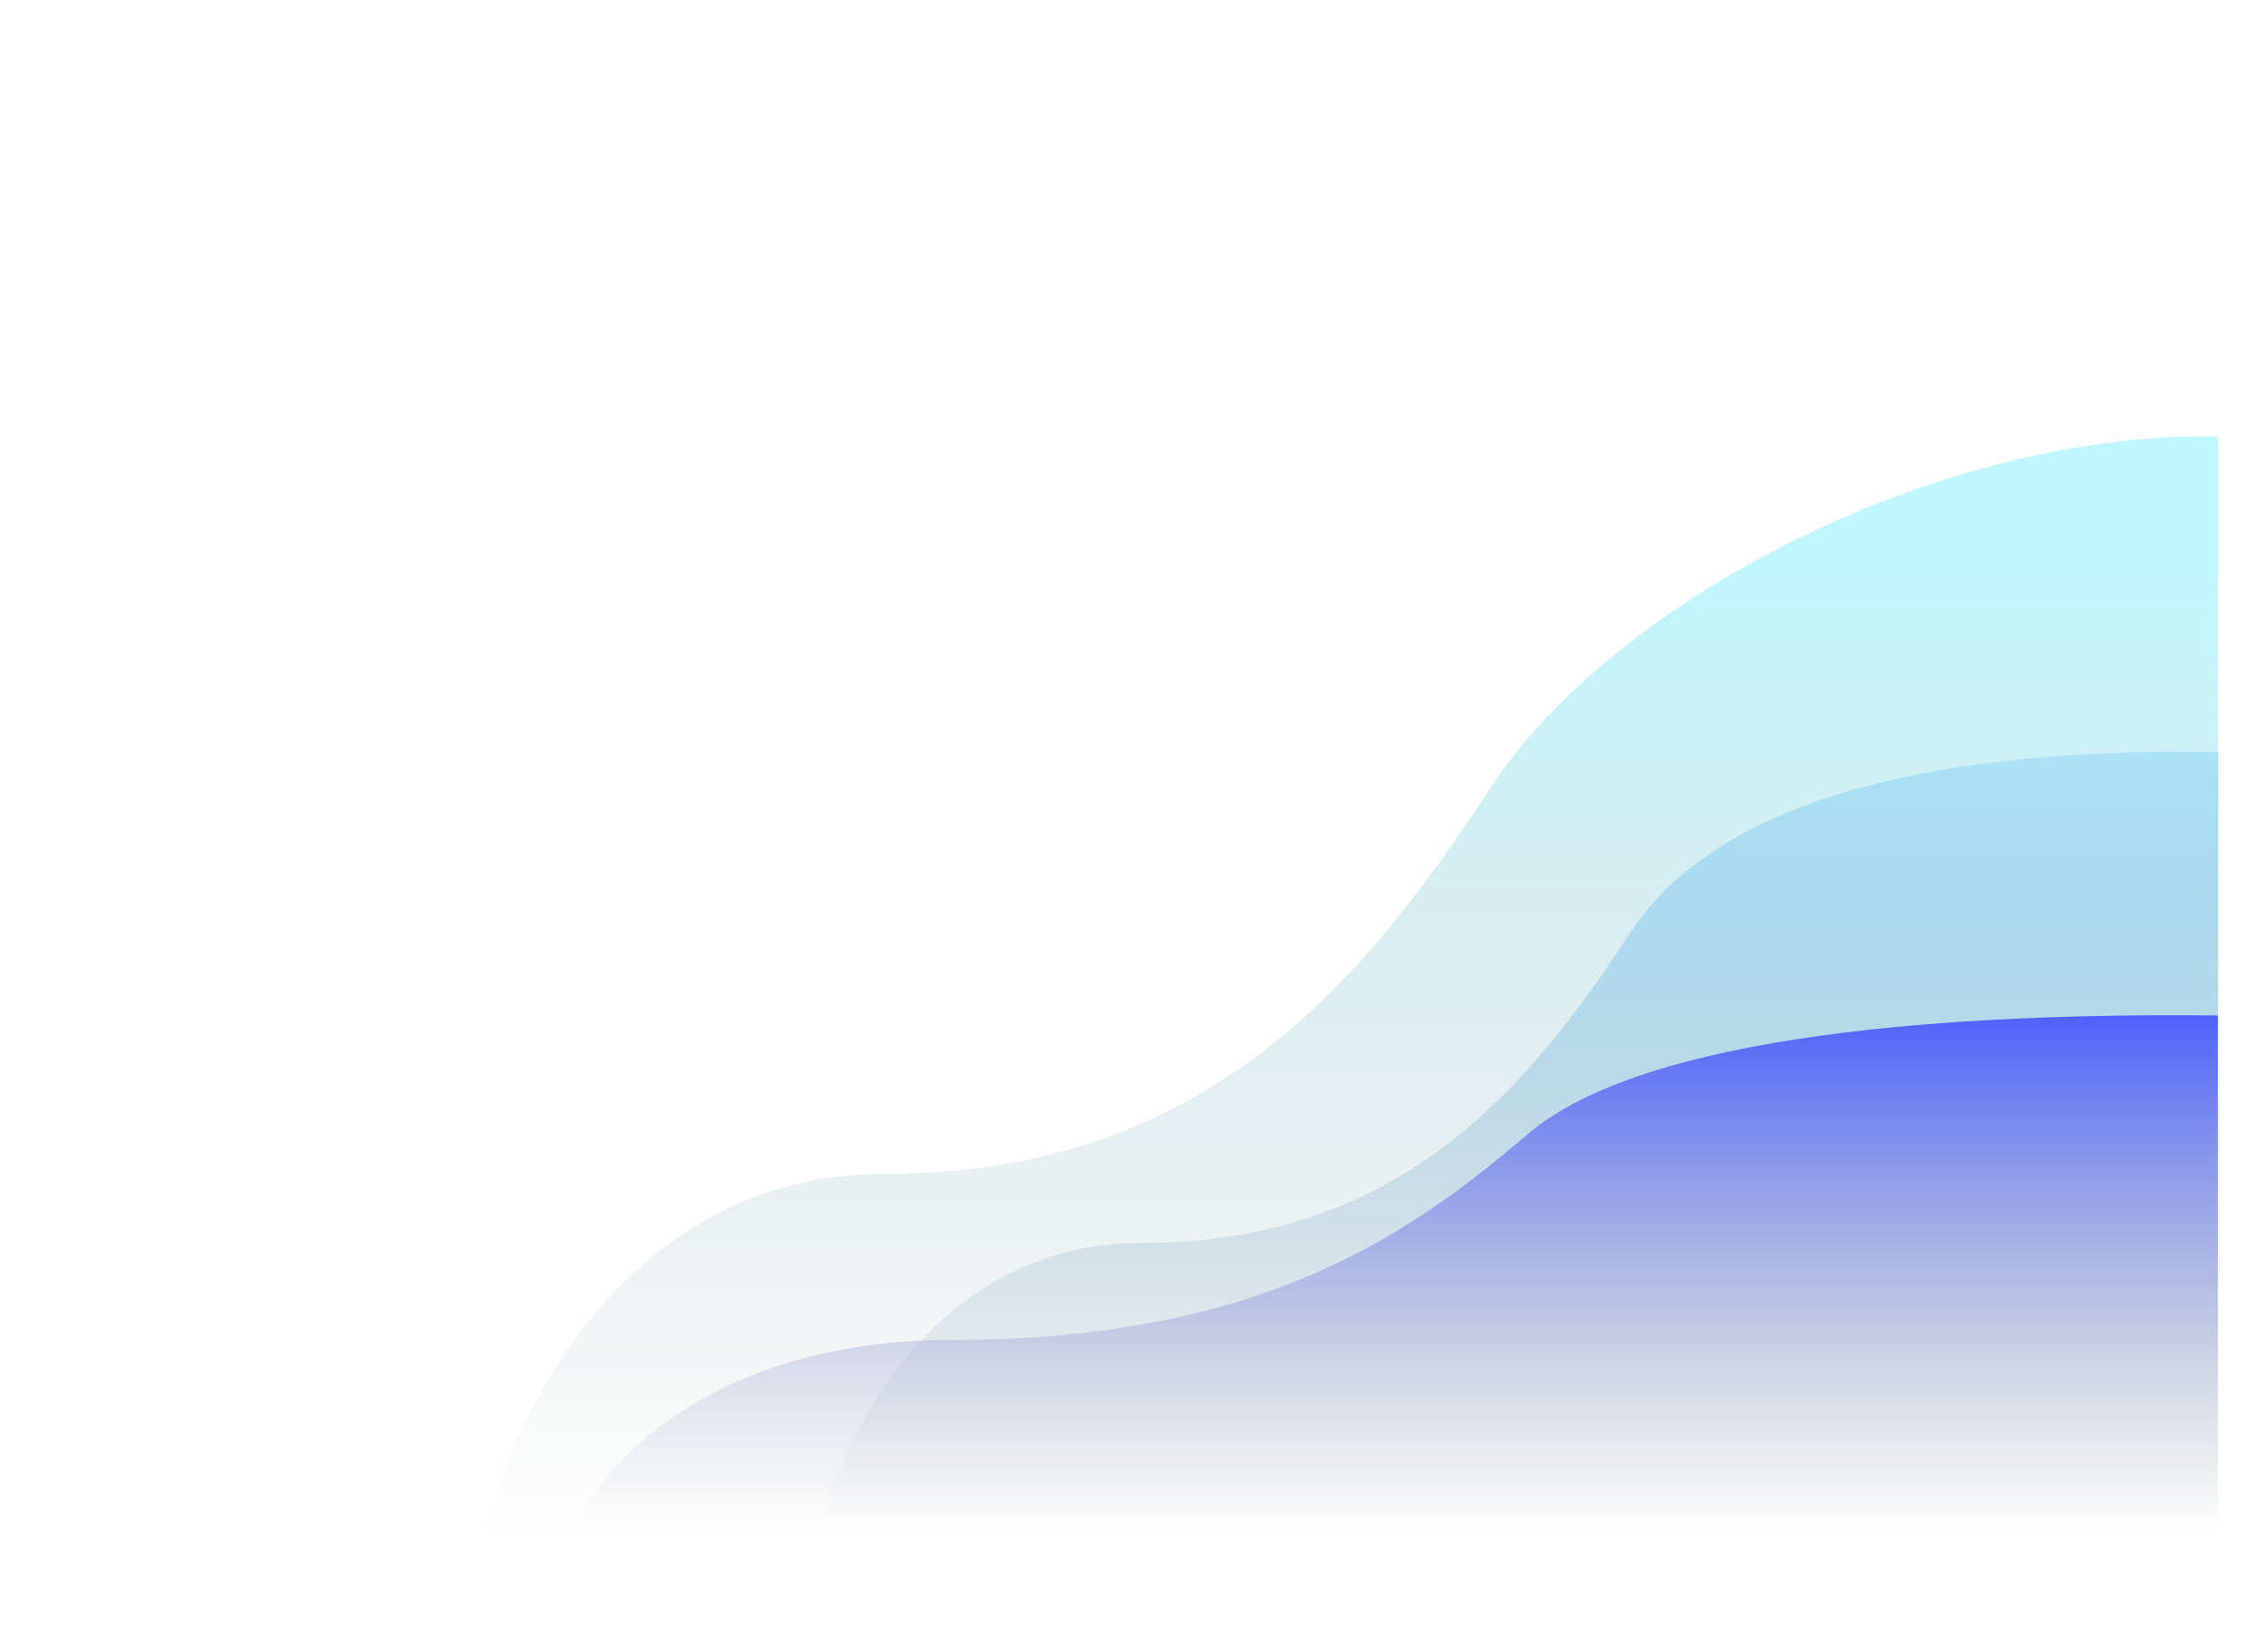 <svg width="543" height="393" viewBox="0 0 543 393" fill="none" xmlns="http://www.w3.org/2000/svg">
    <g opacity="0.8" filter="url(#filter0_d)">
        <rect x="12" width="519" height="369" rx="5" fill="white"/>
    </g>
    <path d="M273.5 297.584C223.5 297.584 201 344.584 196 367.584H531V180.084C477.5 179.084 414.5 186.584 390.5 223.084C366.5 259.584 336 297.584 273.5 297.584Z" fill="url(#paint0_linear)"/>
    <path d="M212.007 281.052C150.067 281.052 122.194 339.431 116 368H531V104.5C464.724 103.258 386.679 143.178 356.948 188.515C327.216 233.852 289.433 281.052 212.007 281.052Z" fill="url(#paint1_linear)"/>
    <path d="M228.149 320.812C169.343 320.812 142.881 351.881 137 367.084H531V243.14C468.078 242.479 393.982 247.437 365.755 271.565C337.528 295.693 301.657 320.812 228.149 320.812Z" fill="url(#paint2_linear)"/>
    <defs>
        <filter id="filter0_d" x="0" y="0" width="543" height="393" filterUnits="userSpaceOnUse" color-interpolation-filters="sRGB">
            <feFlood flood-opacity="0" result="BackgroundImageFix"/>
            <feColorMatrix in="SourceAlpha" type="matrix" values="0 0 0 0 0 0 0 0 0 0 0 0 0 0 0 0 0 0 127 0"/>
            <feOffset dy="12"/>
            <feGaussianBlur stdDeviation="6"/>
            <feColorMatrix type="matrix" values="0 0 0 0 0 0 0 0 0 0 0 0 0 0 0 0 0 0 0.12 0"/>
            <feBlend mode="normal" in2="BackgroundImageFix" result="effect1_dropShadow"/>
            <feBlend mode="normal" in="SourceGraphic" in2="effect1_dropShadow" result="shape"/>
        </filter>
        <linearGradient id="paint0_linear" x1="363.5" y1="180" x2="363.5" y2="367.584" gradientUnits="userSpaceOnUse">
            <stop stop-color="#50B4FD"/>
            <stop offset="1" stop-color="#C4C4C4" stop-opacity="0"/>
        </linearGradient>
        <linearGradient id="paint1_linear" x1="323.5" y1="135" x2="323.5" y2="368" gradientUnits="userSpaceOnUse">
            <stop stop-color="#C0F7FF"/>
            <stop offset="1" stop-color="#C4C4C4" stop-opacity="0"/>
        </linearGradient>
        <linearGradient id="paint2_linear" x1="334" y1="243.084" x2="334" y2="367.084" gradientUnits="userSpaceOnUse">
            <stop stop-color="#5061FD"/>
            <stop offset="1" stop-color="#C4C4C4" stop-opacity="0"/>
        </linearGradient>
    </defs>
</svg>
